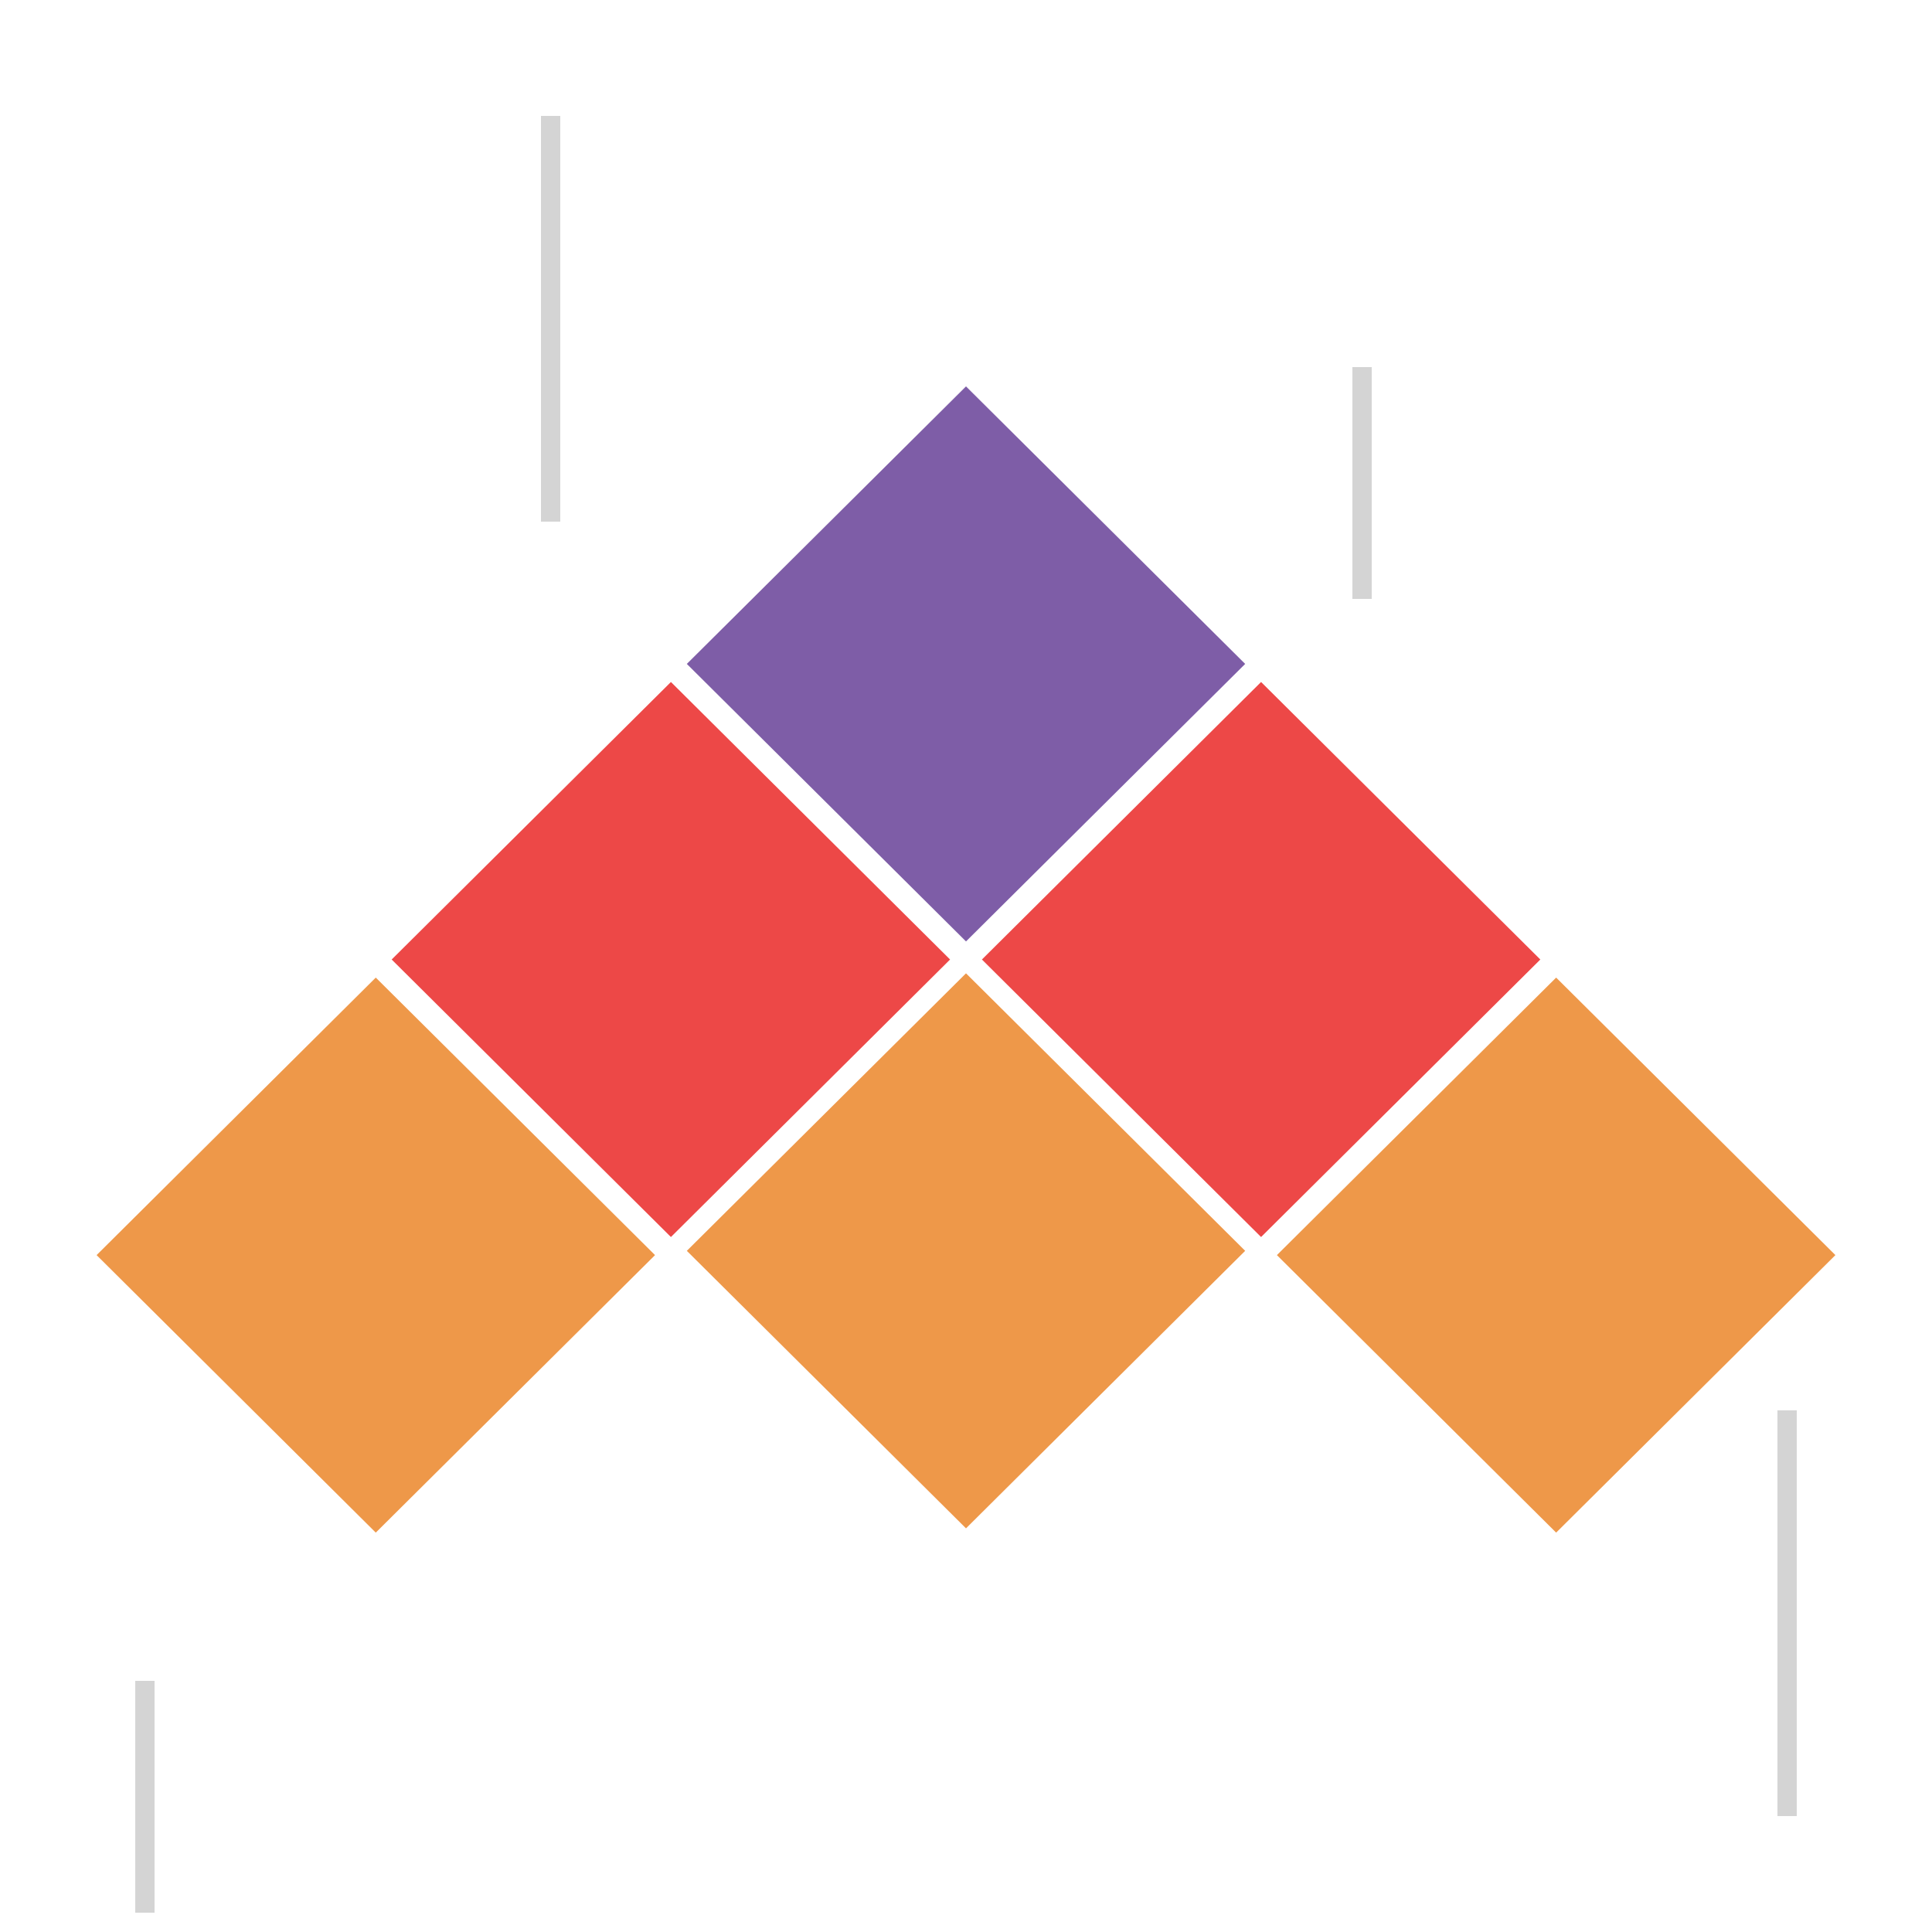 <svg width="100" height="100" viewBox="0 0 100 100" fill="none" xmlns="http://www.w3.org/2000/svg">
<path d="M50 50.379L35.55 64.743L50 79.107L64.45 64.743L50 50.379Z" fill="#EE9849"/>
<path d="M50 20L35.55 34.364L50 48.728L64.45 34.364L50 20Z" fill="#7E5DA7"/>
<path d="M65.273 35.3L50.824 49.664L65.273 64.028L79.727 49.664L65.273 35.3Z" fill="#ED4847"/>
<path d="M34.727 35.3L20.273 49.664L34.727 64.028L49.176 49.664L34.727 35.3Z" fill="#ED4847"/>
<path d="M19.45 50.6L5 64.964L19.45 79.328L33.904 64.964L19.45 50.6Z" fill="#EE9849"/>
<path d="M80.546 50.6L66.092 64.964L80.546 79.328L95 64.964L80.546 50.6Z" fill="#EE9849"/>
<line y1="-0.5" x2="12" y2="-0.5" transform="matrix(-4.37114e-08 -1 -1 4.37114e-08 7 99)" stroke="#D4D4D4"/>
<line x1="28.5" y1="27" x2="28.5" y2="6" stroke="#D4D4D4"/>
<line x1="92.5" y1="94" x2="92.5" y2="73" stroke="#D4D4D4"/>
<line y1="-0.5" x2="12" y2="-0.5" transform="matrix(-4.37114e-08 -1 -1 4.37114e-08 70 31)" stroke="#D4D4D4"/>
</svg>
